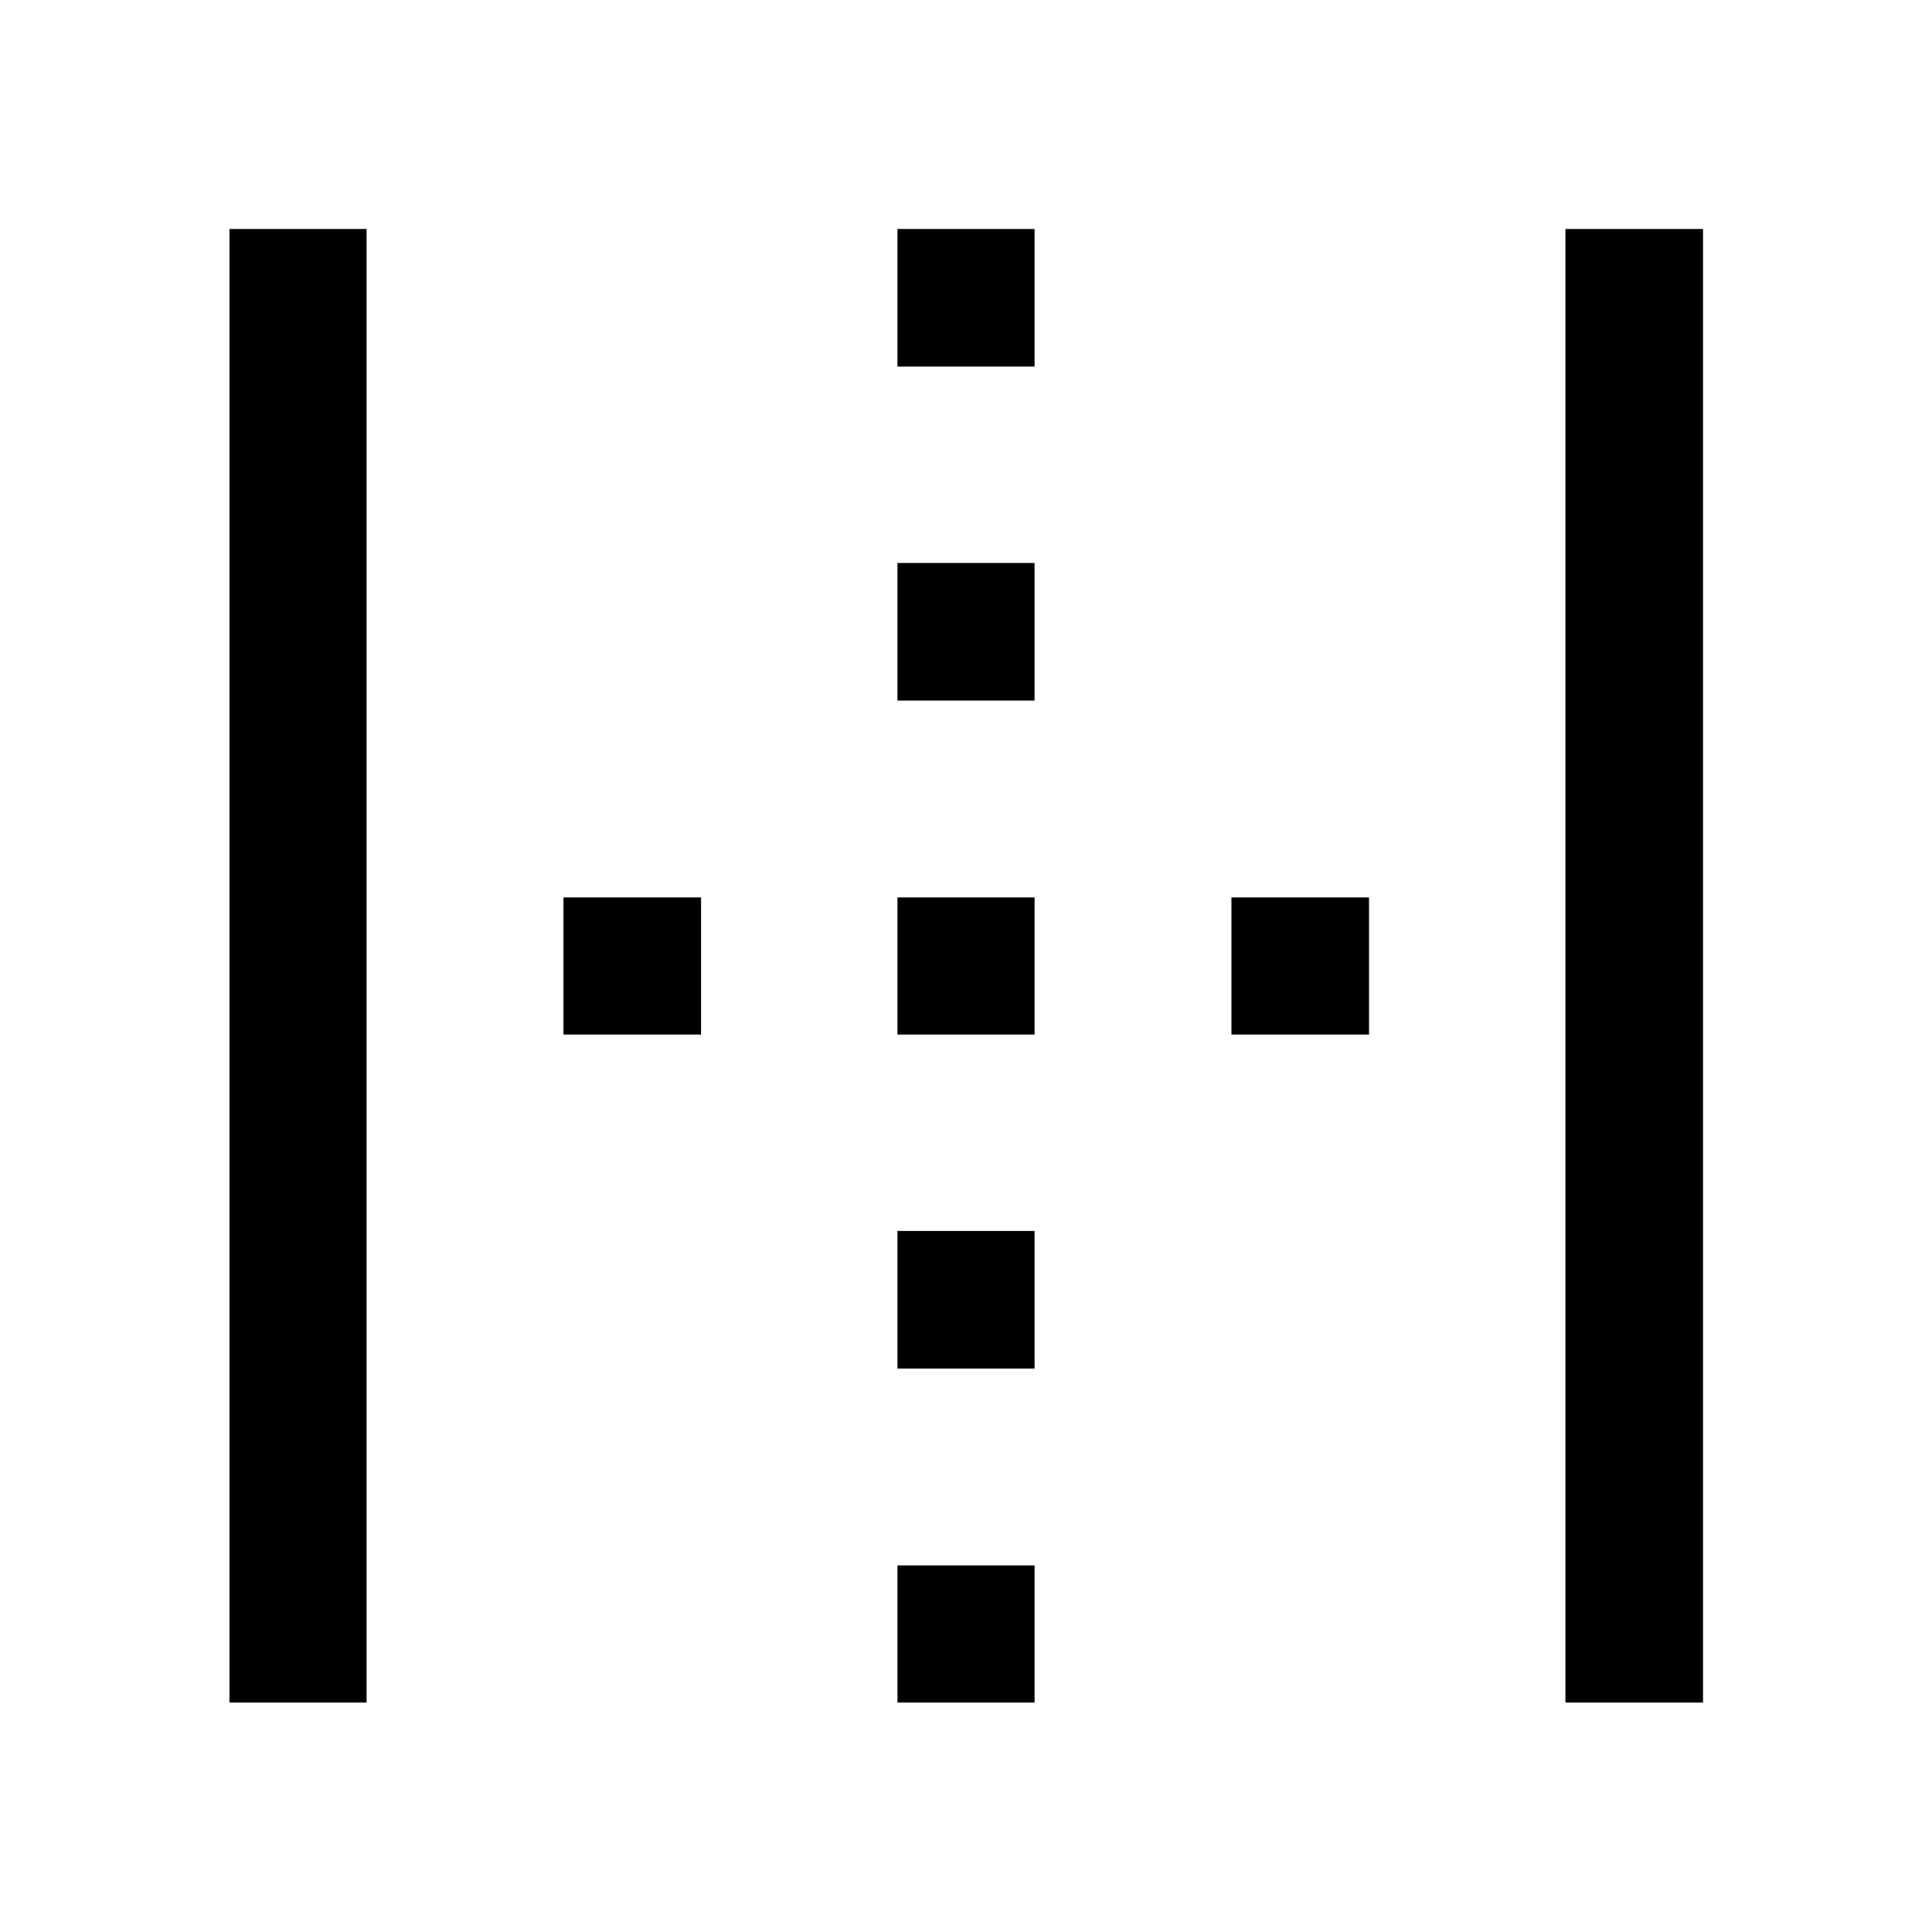 <svg xmlns="http://www.w3.org/2000/svg" width="48" height="48" viewBox="0 -960 960 960"><path d="M114.022-114.022v-732.196h68.13v732.196h-68.13Zm663.826 0v-732.196h68.37v732.196h-68.37Zm-497.87-331.913v-68.13h68.37v68.13h-68.37Zm165.957 331.913v-68.13h68.13v68.13h-68.13Zm0-165.956v-68.37h68.13v68.37h-68.13Zm0-165.957v-68.13h68.13v68.13h-68.13Zm0-165.956v-68.37h68.13v68.37h-68.13Zm0-165.957v-68.37h68.13v68.37h-68.13Zm165.956 331.913v-68.13h68.37v68.13h-68.37Z"/></svg>